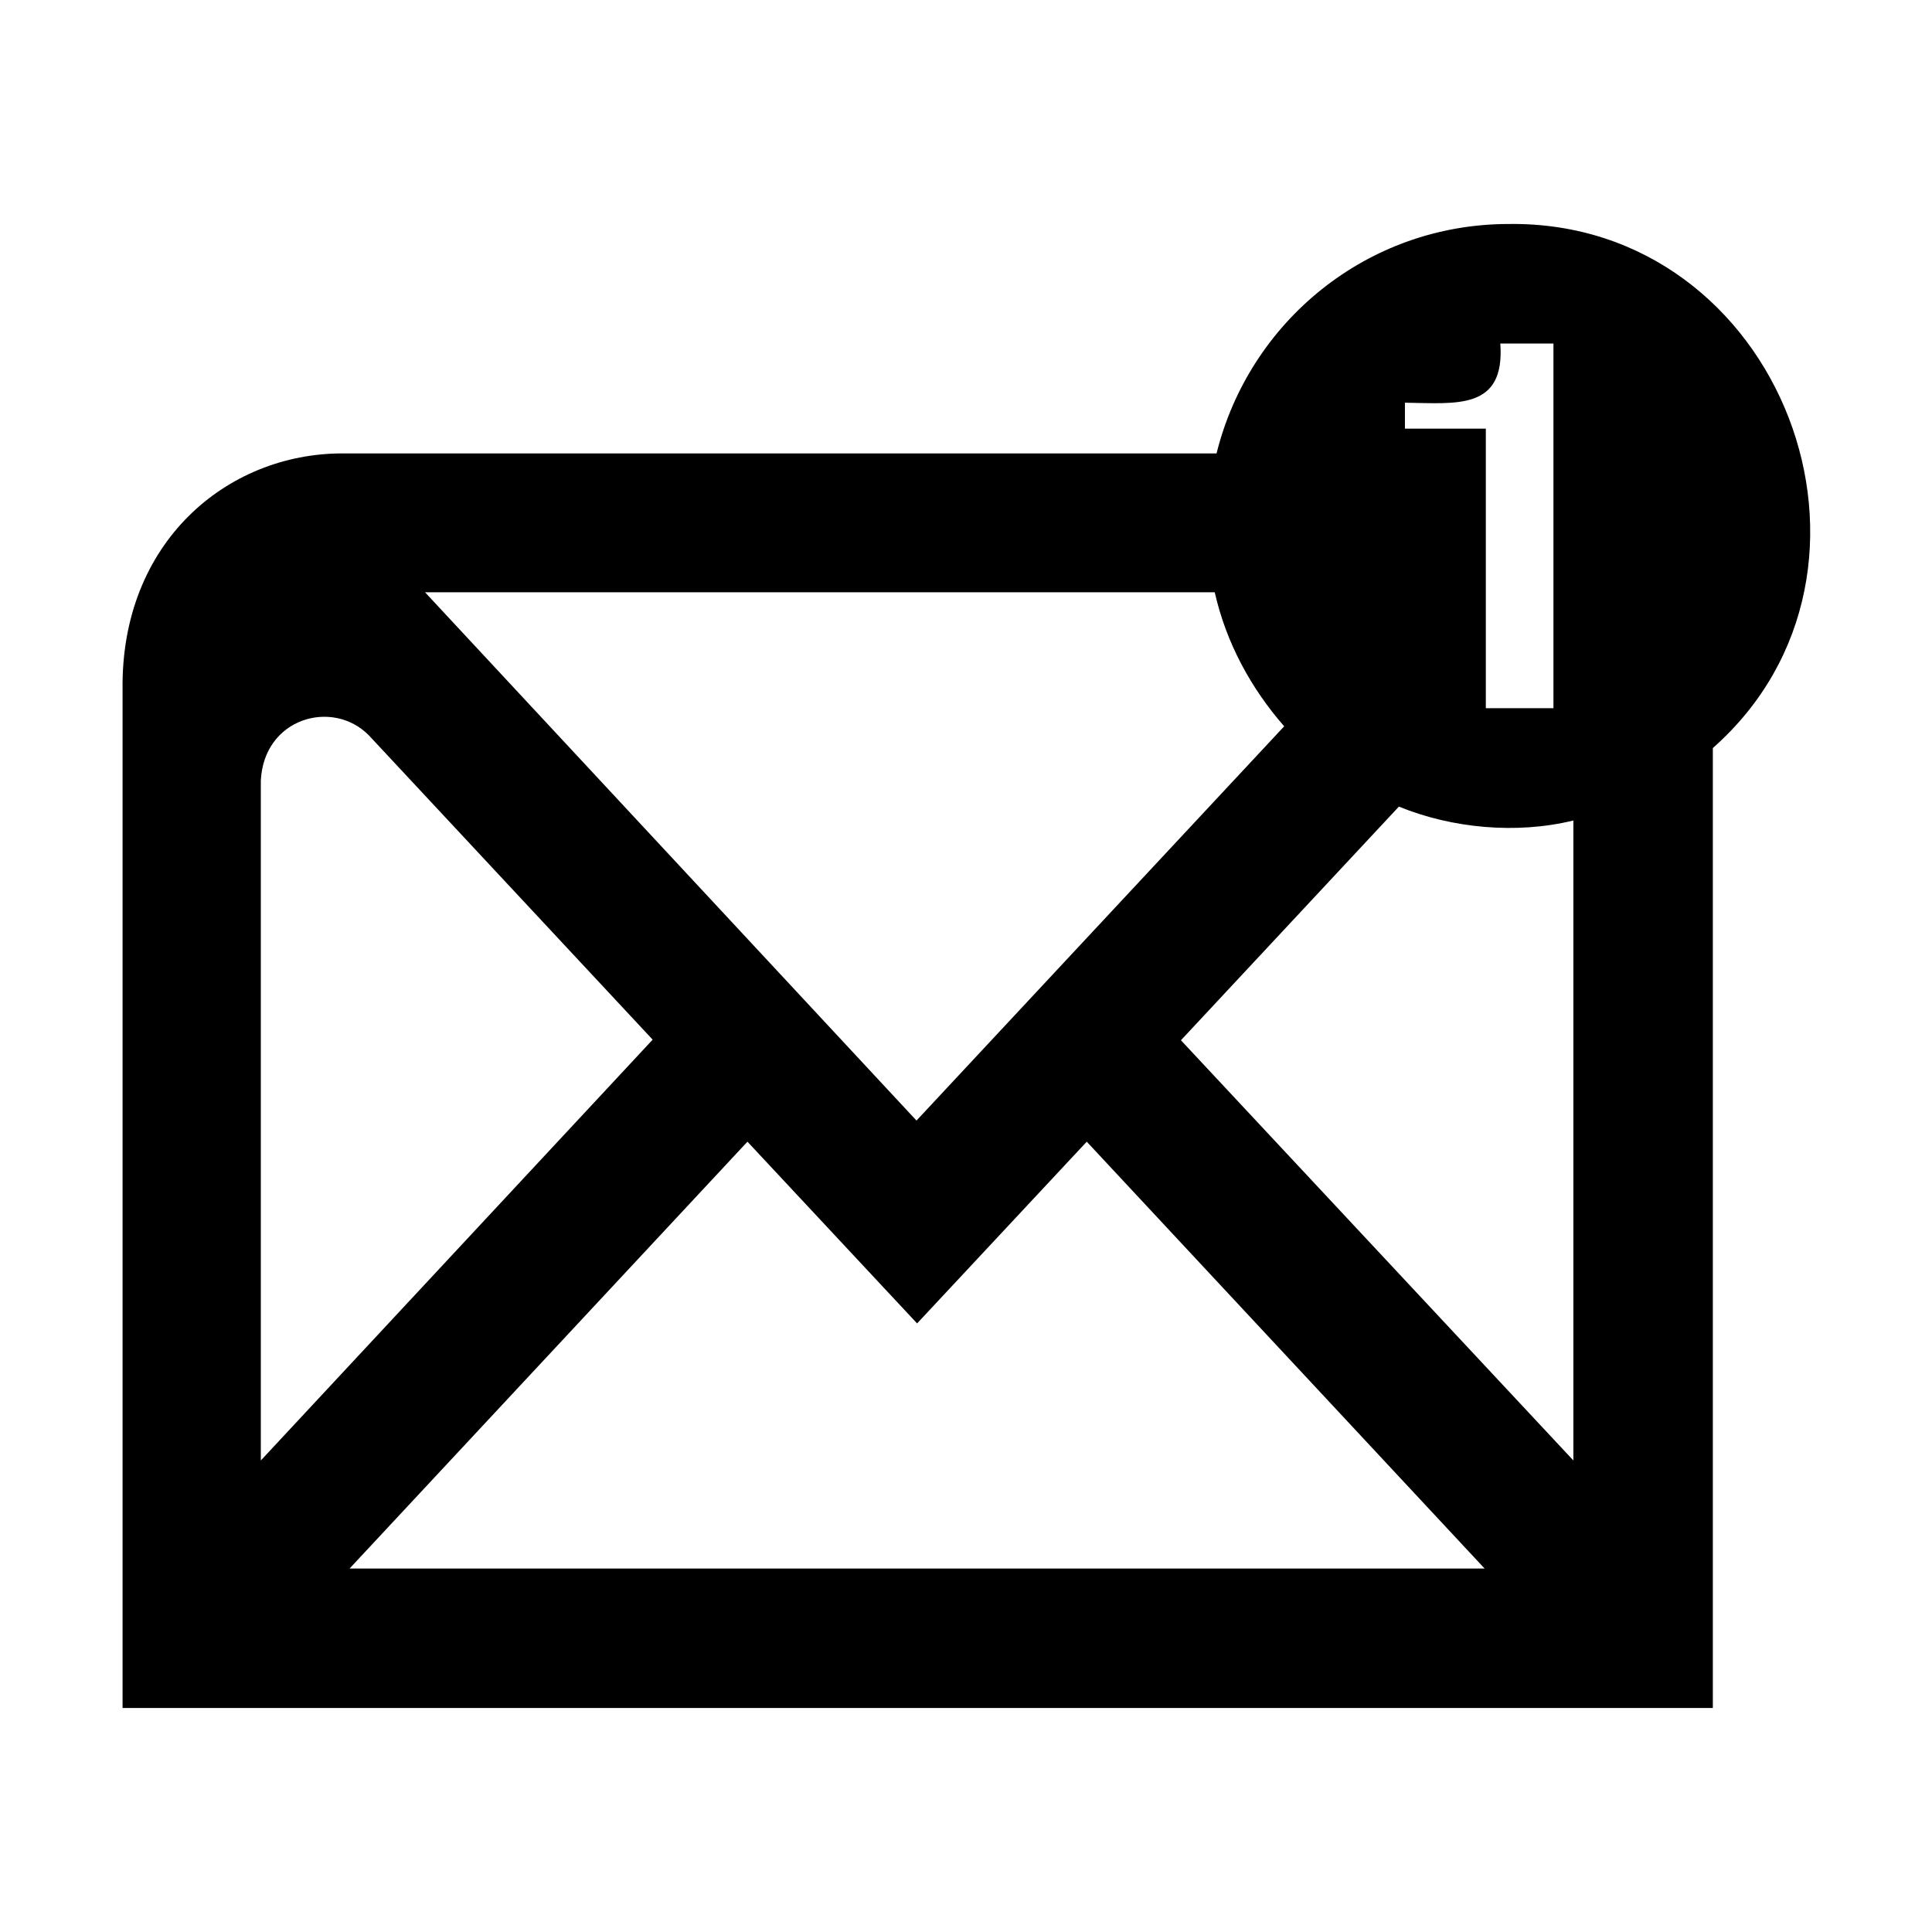 <svg xmlns="http://www.w3.org/2000/svg" viewBox="0 0 32 32"><path fill-rule="evenodd" d="M24.99 3.71c-2.35 0-4.3 1.62-4.84 3.8H5.67c-1.91 0-3.67 1.47-3.64 3.91v16.87h26.34v-15.9c3.34-2.95 1.14-8.74-3.38-8.68zm-1.72 2.96c.85.01 1.66.13 1.58-.98h.88v6.04h-1.12V7.1h-1.34v-.43zm-3.15 3.14c.19.84.6 1.59 1.15 2.22l-6.09 6.53-8.14-8.75h13.08zm-15.8 3.12c.05-1.04 1.19-1.36 1.79-.75l4.7 5.04-6.49 6.97V12.93zm1.47 13.05l6.59-7.07 2.81 3.01L18 18.91l6.59 7.07H5.79zm20.27-1.79l-6.5-6.96 3.61-3.87c.88.36 1.95.46 2.89.23v10.6z" clip-rule="evenodd" style="fill: #000000;"/></svg>
